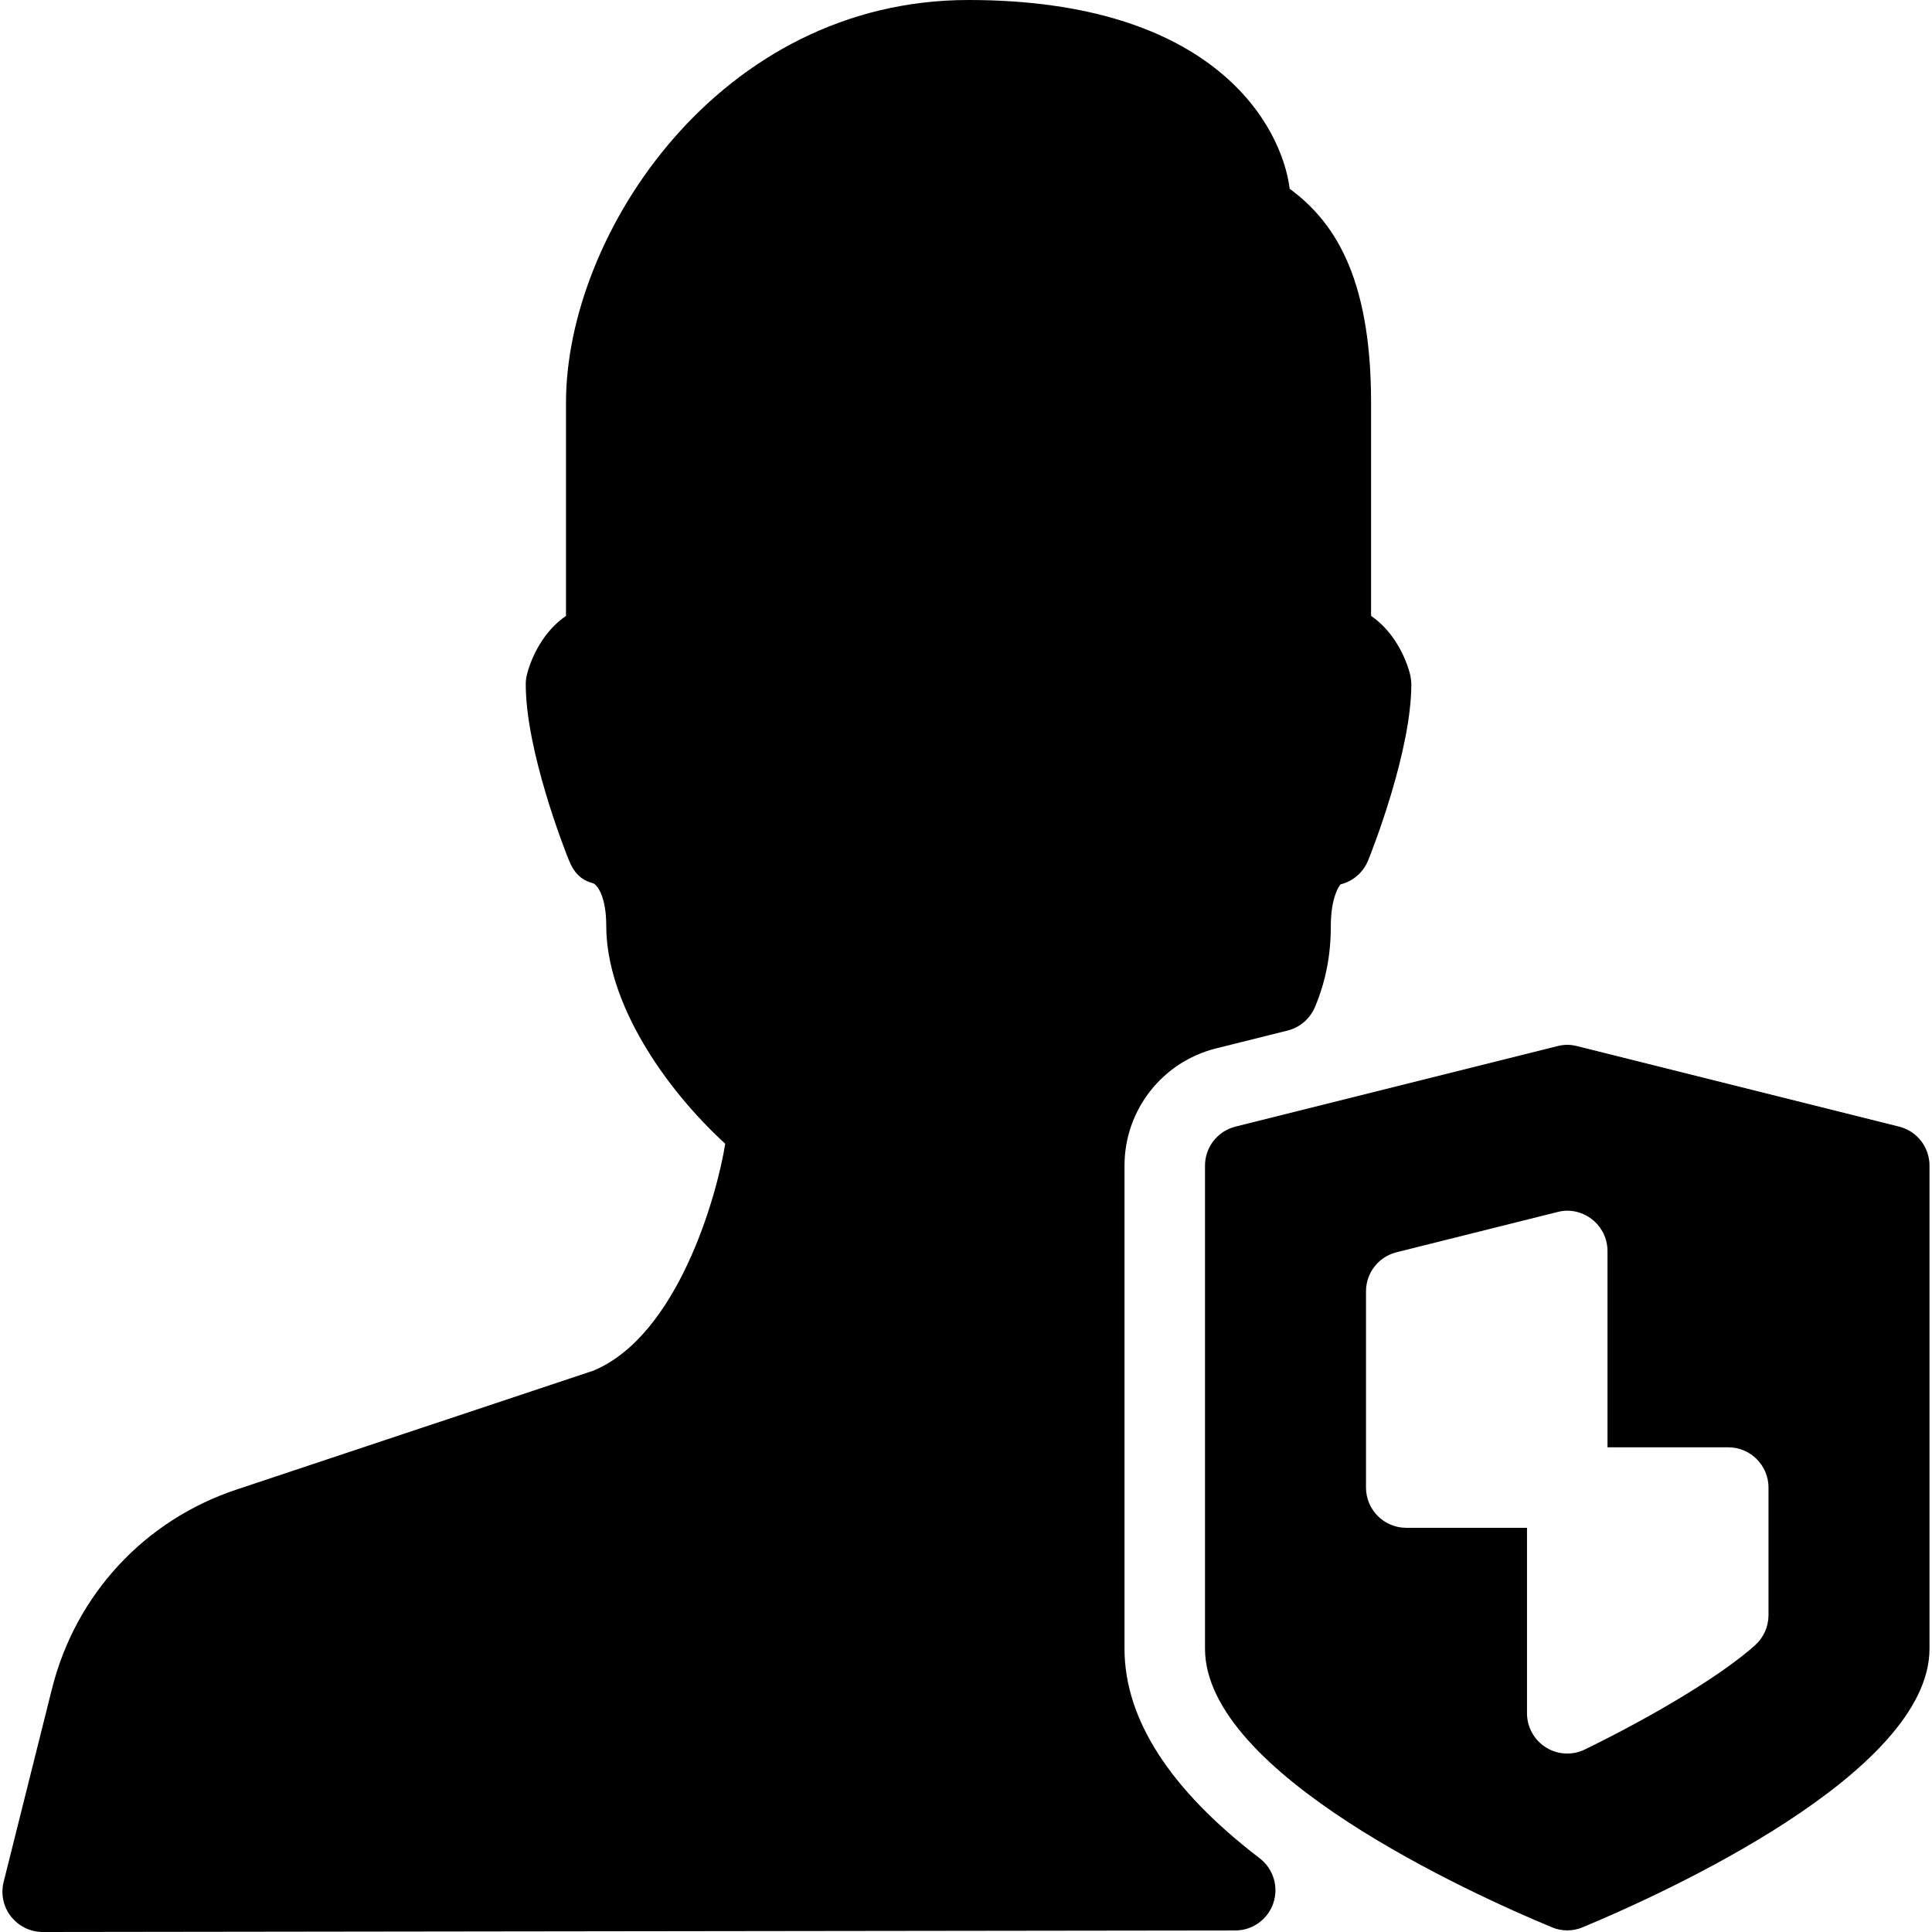<?xml version="1.0" encoding="iso-8859-1"?>
<!-- Generator: Adobe Illustrator 19.0.0, SVG Export Plug-In . SVG Version: 6.00 Build 0)  -->
<svg version="1.1" id="Layer_1" xmlns="http://www.w3.org/2000/svg" xmlns:xlink="http://www.w3.org/1999/xlink" x="0px" y="0px"
	 viewBox="0 0 24 24" style="enable-background:new 0 0 24 24;" xml:space="preserve">
<g>
	<path d="M17.517,8.379c-0.055-0.219-0.208-0.54-0.485-0.728V5c0-1.611-0.492-2.271-1.011-2.655C15.923,1.569,15.092,0,12.031,0
		c-3.098,0-5,2.912-5,5v2.651C6.754,7.839,6.601,8.16,6.546,8.379c-0.01,0.04-0.015,0.08-0.015,0.121
		c0,0.823,0.48,2.049,0.536,2.186c0.06,0.149,0.147,0.248,0.304,0.287C7.426,11,7.531,11.146,7.531,11.5
		c0,0.95,0.713,2.006,1.478,2.708c-0.104,0.655-0.593,2.382-1.636,2.818l-4.438,1.479c-1.141,0.38-1.996,1.304-2.289,2.472
		l-0.601,2.402c-0.037,0.149-0.004,0.308,0.092,0.429C0.233,23.929,0.377,24,0.531,24h0.001l14.813-0.019
		c0.214,0,0.404-0.137,0.473-0.34c0.068-0.203,0-0.427-0.17-0.557c-1.114-0.852-1.679-1.728-1.679-2.604v-6
		c0-0.689,0.467-1.288,1.136-1.456l0.889-0.222c0.153-0.038,0.279-0.146,0.341-0.292c0.135-0.324,0.197-0.645,0.197-1.009
		c0-0.354,0.105-0.5,0.121-0.515c0.156-0.039,0.283-0.15,0.343-0.299c0.056-0.137,0.536-1.363,0.536-2.186
		C17.531,8.459,17.526,8.418,17.517,8.379z"/>
	<path d="M23.59,13.995l-4-1c-0.08-0.021-0.162-0.021-0.242,0l-4,1c-0.223,0.056-0.379,0.255-0.379,0.485v6
		c0,1.547,3.297,3.041,4.308,3.461c0.062,0.026,0.127,0.039,0.192,0.039s0.131-0.013,0.192-0.039
		c1.011-0.421,4.308-1.915,4.308-3.461v-6C23.969,14.25,23.813,14.05,23.59,13.995z M21.969,20.064c0,0.142-0.06,0.276-0.165,0.372
		c-0.393,0.354-1.203,0.85-2.115,1.296c-0.069,0.034-0.145,0.051-0.22,0.051c-0.092,0-0.184-0.025-0.265-0.076
		c-0.146-0.091-0.235-0.252-0.235-0.424v-2.304h-1.5c-0.276,0-0.5-0.224-0.5-0.5v-2.438c0-0.229,0.156-0.429,0.379-0.485l2-0.5
		c0.15-0.04,0.307-0.004,0.429,0.091c0.121,0.095,0.192,0.24,0.192,0.394v2.438h1.5c0.276,0,0.5,0.224,0.5,0.5V20.064z"/>
</g>
<g>
</g>
<g>
</g>
<g>
</g>
<g>
</g>
<g>
</g>
<g>
</g>
<g>
</g>
<g>
</g>
<g>
</g>
<g>
</g>
<g>
</g>
<g>
</g>
<g>
</g>
<g>
</g>
<g>
</g>
</svg>
